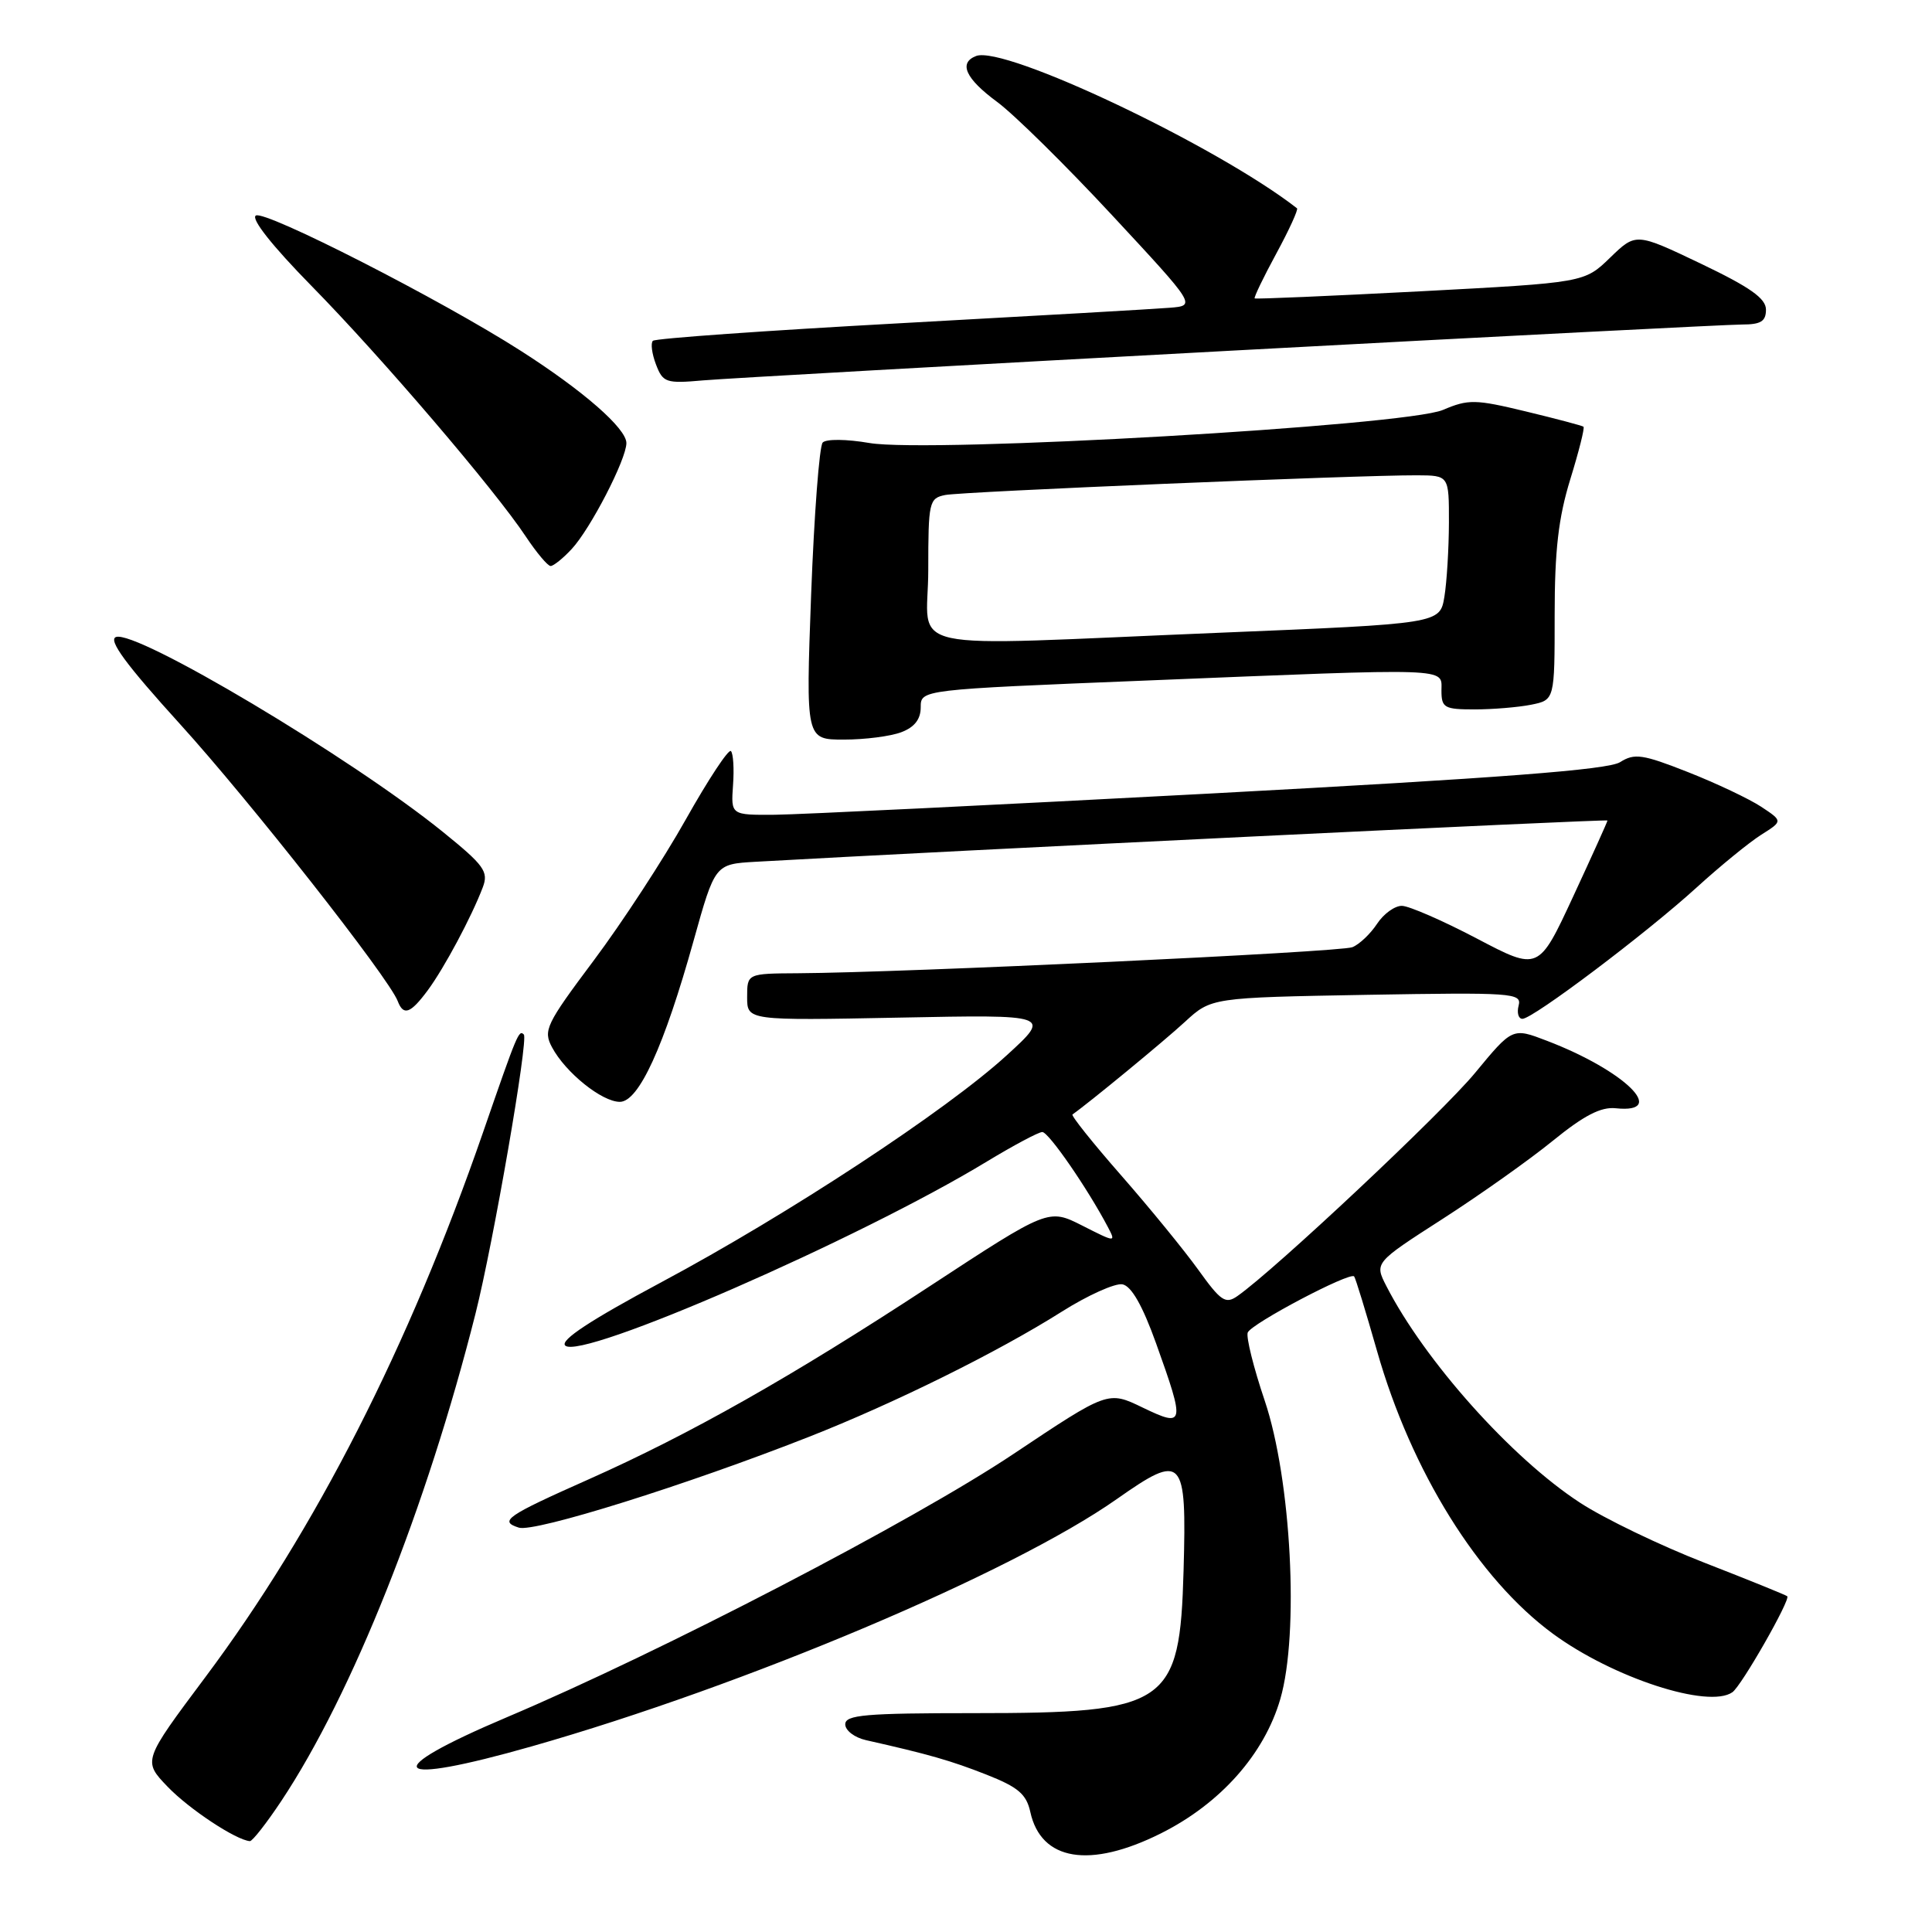 <?xml version="1.0" encoding="UTF-8" standalone="no"?>
<!DOCTYPE svg PUBLIC "-//W3C//DTD SVG 1.1//EN" "http://www.w3.org/Graphics/SVG/1.1/DTD/svg11.dtd" >
<svg xmlns="http://www.w3.org/2000/svg" xmlns:xlink="http://www.w3.org/1999/xlink" version="1.1" viewBox="0 0 256 256">
 <g >
 <path fill="currentColor"
d=" M 153.81 242.94 C 161.71 238.99 167.52 232.45 169.65 225.12 C 172.17 216.45 171.10 196.03 167.58 185.59 C 166.11 181.24 165.10 177.18 165.33 176.57 C 165.78 175.40 178.86 168.50 179.43 169.13 C 179.61 169.33 180.97 173.78 182.46 179.00 C 187.00 194.95 195.88 209.22 205.77 216.48 C 213.71 222.31 226.39 226.45 229.55 224.23 C 230.76 223.39 237.29 211.94 236.82 211.51 C 236.64 211.35 231.71 209.35 225.85 207.07 C 219.99 204.79 212.56 201.21 209.35 199.11 C 200.28 193.20 188.78 180.32 183.70 170.41 C 182.12 167.32 182.12 167.32 191.14 161.52 C 196.10 158.33 202.69 153.66 205.78 151.14 C 209.89 147.80 212.13 146.64 214.10 146.85 C 221.15 147.59 215.27 141.84 204.95 137.90 C 200.41 136.16 200.41 136.16 195.45 142.17 C 191.12 147.42 168.93 168.26 163.97 171.73 C 162.39 172.84 161.77 172.42 158.77 168.24 C 156.89 165.63 152.29 160.00 148.54 155.72 C 144.79 151.44 141.90 147.82 142.11 147.67 C 144.21 146.21 154.26 137.94 157.00 135.41 C 160.50 132.19 160.50 132.19 181.10 131.82 C 200.40 131.49 201.66 131.57 201.23 133.23 C 200.97 134.20 201.20 135.00 201.73 135.00 C 203.12 135.00 218.16 123.66 224.83 117.58 C 227.95 114.74 231.79 111.61 233.37 110.61 C 236.24 108.80 236.24 108.80 233.37 106.90 C 231.79 105.86 227.43 103.79 223.67 102.31 C 217.66 99.94 216.58 99.78 214.67 100.99 C 213.07 102.00 198.79 103.09 160.50 105.14 C 131.90 106.66 105.88 107.93 102.67 107.96 C 96.85 108.00 96.85 108.00 97.13 104.04 C 97.29 101.87 97.16 99.83 96.85 99.52 C 96.54 99.21 93.86 103.27 90.89 108.55 C 87.93 113.83 82.43 122.25 78.68 127.26 C 72.33 135.74 71.95 136.54 73.15 138.78 C 74.94 142.13 79.76 146.00 82.13 146.00 C 84.64 146.00 87.99 138.68 91.91 124.63 C 94.74 114.50 94.74 114.50 100.12 114.19 C 125.10 112.77 213.00 108.51 213.00 108.72 C 213.00 108.87 210.95 113.41 208.44 118.82 C 203.87 128.66 203.87 128.66 195.69 124.36 C 191.18 121.99 186.72 120.05 185.77 120.03 C 184.82 120.01 183.33 121.09 182.46 122.42 C 181.59 123.74 180.12 125.14 179.19 125.51 C 177.57 126.16 119.78 128.88 105.75 128.96 C 99.00 129.00 99.00 129.00 99.00 132.12 C 99.00 135.23 99.00 135.23 119.15 134.84 C 139.30 134.44 139.30 134.44 133.40 139.83 C 125.41 147.14 104.45 160.91 87.67 169.88 C 78.20 174.95 74.19 177.59 74.89 178.29 C 76.91 180.31 113.89 164.17 130.78 153.90 C 134.32 151.76 137.61 150.00 138.11 150.00 C 138.95 150.00 144.13 157.51 146.80 162.59 C 147.88 164.65 147.84 164.65 143.41 162.40 C 138.92 160.13 138.92 160.13 123.12 170.48 C 104.89 182.43 91.45 190.03 78.00 196.02 C 67.07 200.88 66.07 201.57 68.75 202.42 C 70.82 203.08 90.97 196.77 107.16 190.40 C 118.53 185.93 132.23 179.15 140.68 173.81 C 144.13 171.63 147.76 170.00 148.73 170.18 C 149.92 170.41 151.39 172.99 153.19 178.01 C 157.06 188.81 156.98 189.19 151.41 186.51 C 146.82 184.29 146.82 184.29 134.30 192.65 C 121.01 201.53 87.66 218.86 67.19 227.53 C 49.94 234.84 51.60 236.78 70.50 231.39 C 98.77 223.33 134.06 208.41 147.96 198.65 C 156.77 192.46 157.25 192.97 156.83 208.09 C 156.33 225.96 154.80 227.00 129.03 227.00 C 114.66 227.00 112.00 227.23 112.00 228.48 C 112.00 229.30 113.24 230.24 114.75 230.58 C 123.10 232.46 125.98 233.29 130.69 235.14 C 134.91 236.80 136.00 237.73 136.52 240.09 C 137.94 246.58 144.40 247.64 153.81 242.94 Z  M 37.28 238.63 C 46.66 224.51 56.52 199.76 63.00 174.09 C 65.37 164.69 70.04 137.73 69.41 137.08 C 68.75 136.42 68.56 136.87 64.02 150.00 C 54.17 178.45 41.82 202.69 27.21 222.23 C 18.92 233.32 18.92 233.32 22.21 236.75 C 25.06 239.72 31.27 243.82 33.11 243.96 C 33.44 243.98 35.32 241.58 37.28 238.63 Z  M 56.68 131.22 C 58.86 128.27 62.48 121.50 63.97 117.58 C 64.76 115.50 64.18 114.68 58.68 110.23 C 46.58 100.43 18.01 83.40 15.36 84.41 C 14.31 84.82 16.72 88.08 23.85 95.94 C 33.08 106.10 51.51 129.55 52.70 132.65 C 53.46 134.65 54.39 134.31 56.68 131.22 Z  M 119.43 97.02 C 121.18 96.36 122.00 95.30 122.00 93.72 C 122.00 91.38 122.00 91.38 151.75 90.18 C 192.79 88.51 191.00 88.45 191.00 91.50 C 191.00 93.79 191.38 94.00 195.38 94.00 C 197.78 94.00 201.16 93.72 202.88 93.38 C 206.00 92.75 206.00 92.75 206.00 81.48 C 206.00 72.91 206.50 68.61 208.07 63.51 C 209.21 59.82 210.00 56.69 209.82 56.54 C 209.64 56.40 206.21 55.49 202.19 54.52 C 195.48 52.90 194.57 52.88 191.19 54.32 C 186.22 56.43 123.12 60.06 115.20 58.70 C 112.18 58.18 109.47 58.15 109.01 58.64 C 108.57 59.11 107.88 68.16 107.48 78.75 C 106.77 98.00 106.77 98.00 111.82 98.00 C 114.60 98.00 118.02 97.56 119.43 97.02 Z  M 75.75 72.75 C 78.23 70.09 83.00 60.86 83.00 58.71 C 83.00 56.77 77.29 51.78 69.03 46.50 C 58.50 39.75 35.11 27.81 33.90 28.56 C 33.22 28.98 36.08 32.59 41.26 37.87 C 50.50 47.27 65.60 64.93 69.69 71.12 C 71.11 73.25 72.58 75.00 72.96 75.00 C 73.34 75.00 74.60 73.99 75.75 72.75 Z  M 163.08 46.47 C 198.60 44.56 229.09 43.00 230.83 43.00 C 233.32 43.00 234.00 42.58 234.00 41.03 C 234.00 39.54 231.90 38.06 225.38 34.94 C 216.77 30.83 216.77 30.83 213.35 34.14 C 209.94 37.45 209.94 37.45 188.22 38.60 C 176.27 39.22 166.39 39.65 166.25 39.54 C 166.12 39.43 167.40 36.76 169.11 33.61 C 170.82 30.46 172.05 27.76 171.86 27.60 C 161.25 19.34 133.11 5.98 129.34 7.42 C 126.98 8.33 127.94 10.42 132.12 13.50 C 134.36 15.15 141.21 21.90 147.34 28.50 C 158.49 40.50 158.49 40.50 155.00 40.78 C 153.07 40.94 137.01 41.86 119.29 42.83 C 101.57 43.80 86.82 44.84 86.51 45.16 C 86.20 45.47 86.38 46.88 86.92 48.29 C 87.84 50.70 88.24 50.84 93.20 50.40 C 96.11 50.15 127.56 48.38 163.08 46.47 Z  M 123.00 75.52 C 123.00 66.49 123.11 66.02 125.25 65.59 C 127.52 65.14 179.87 62.95 187.75 62.98 C 192.00 63.00 192.00 63.00 191.99 69.25 C 191.98 72.69 191.71 77.11 191.39 79.07 C 190.80 82.64 190.80 82.64 161.65 83.84 C 118.15 85.63 123.00 86.67 123.00 75.52 Z "/>
</g>
</svg>